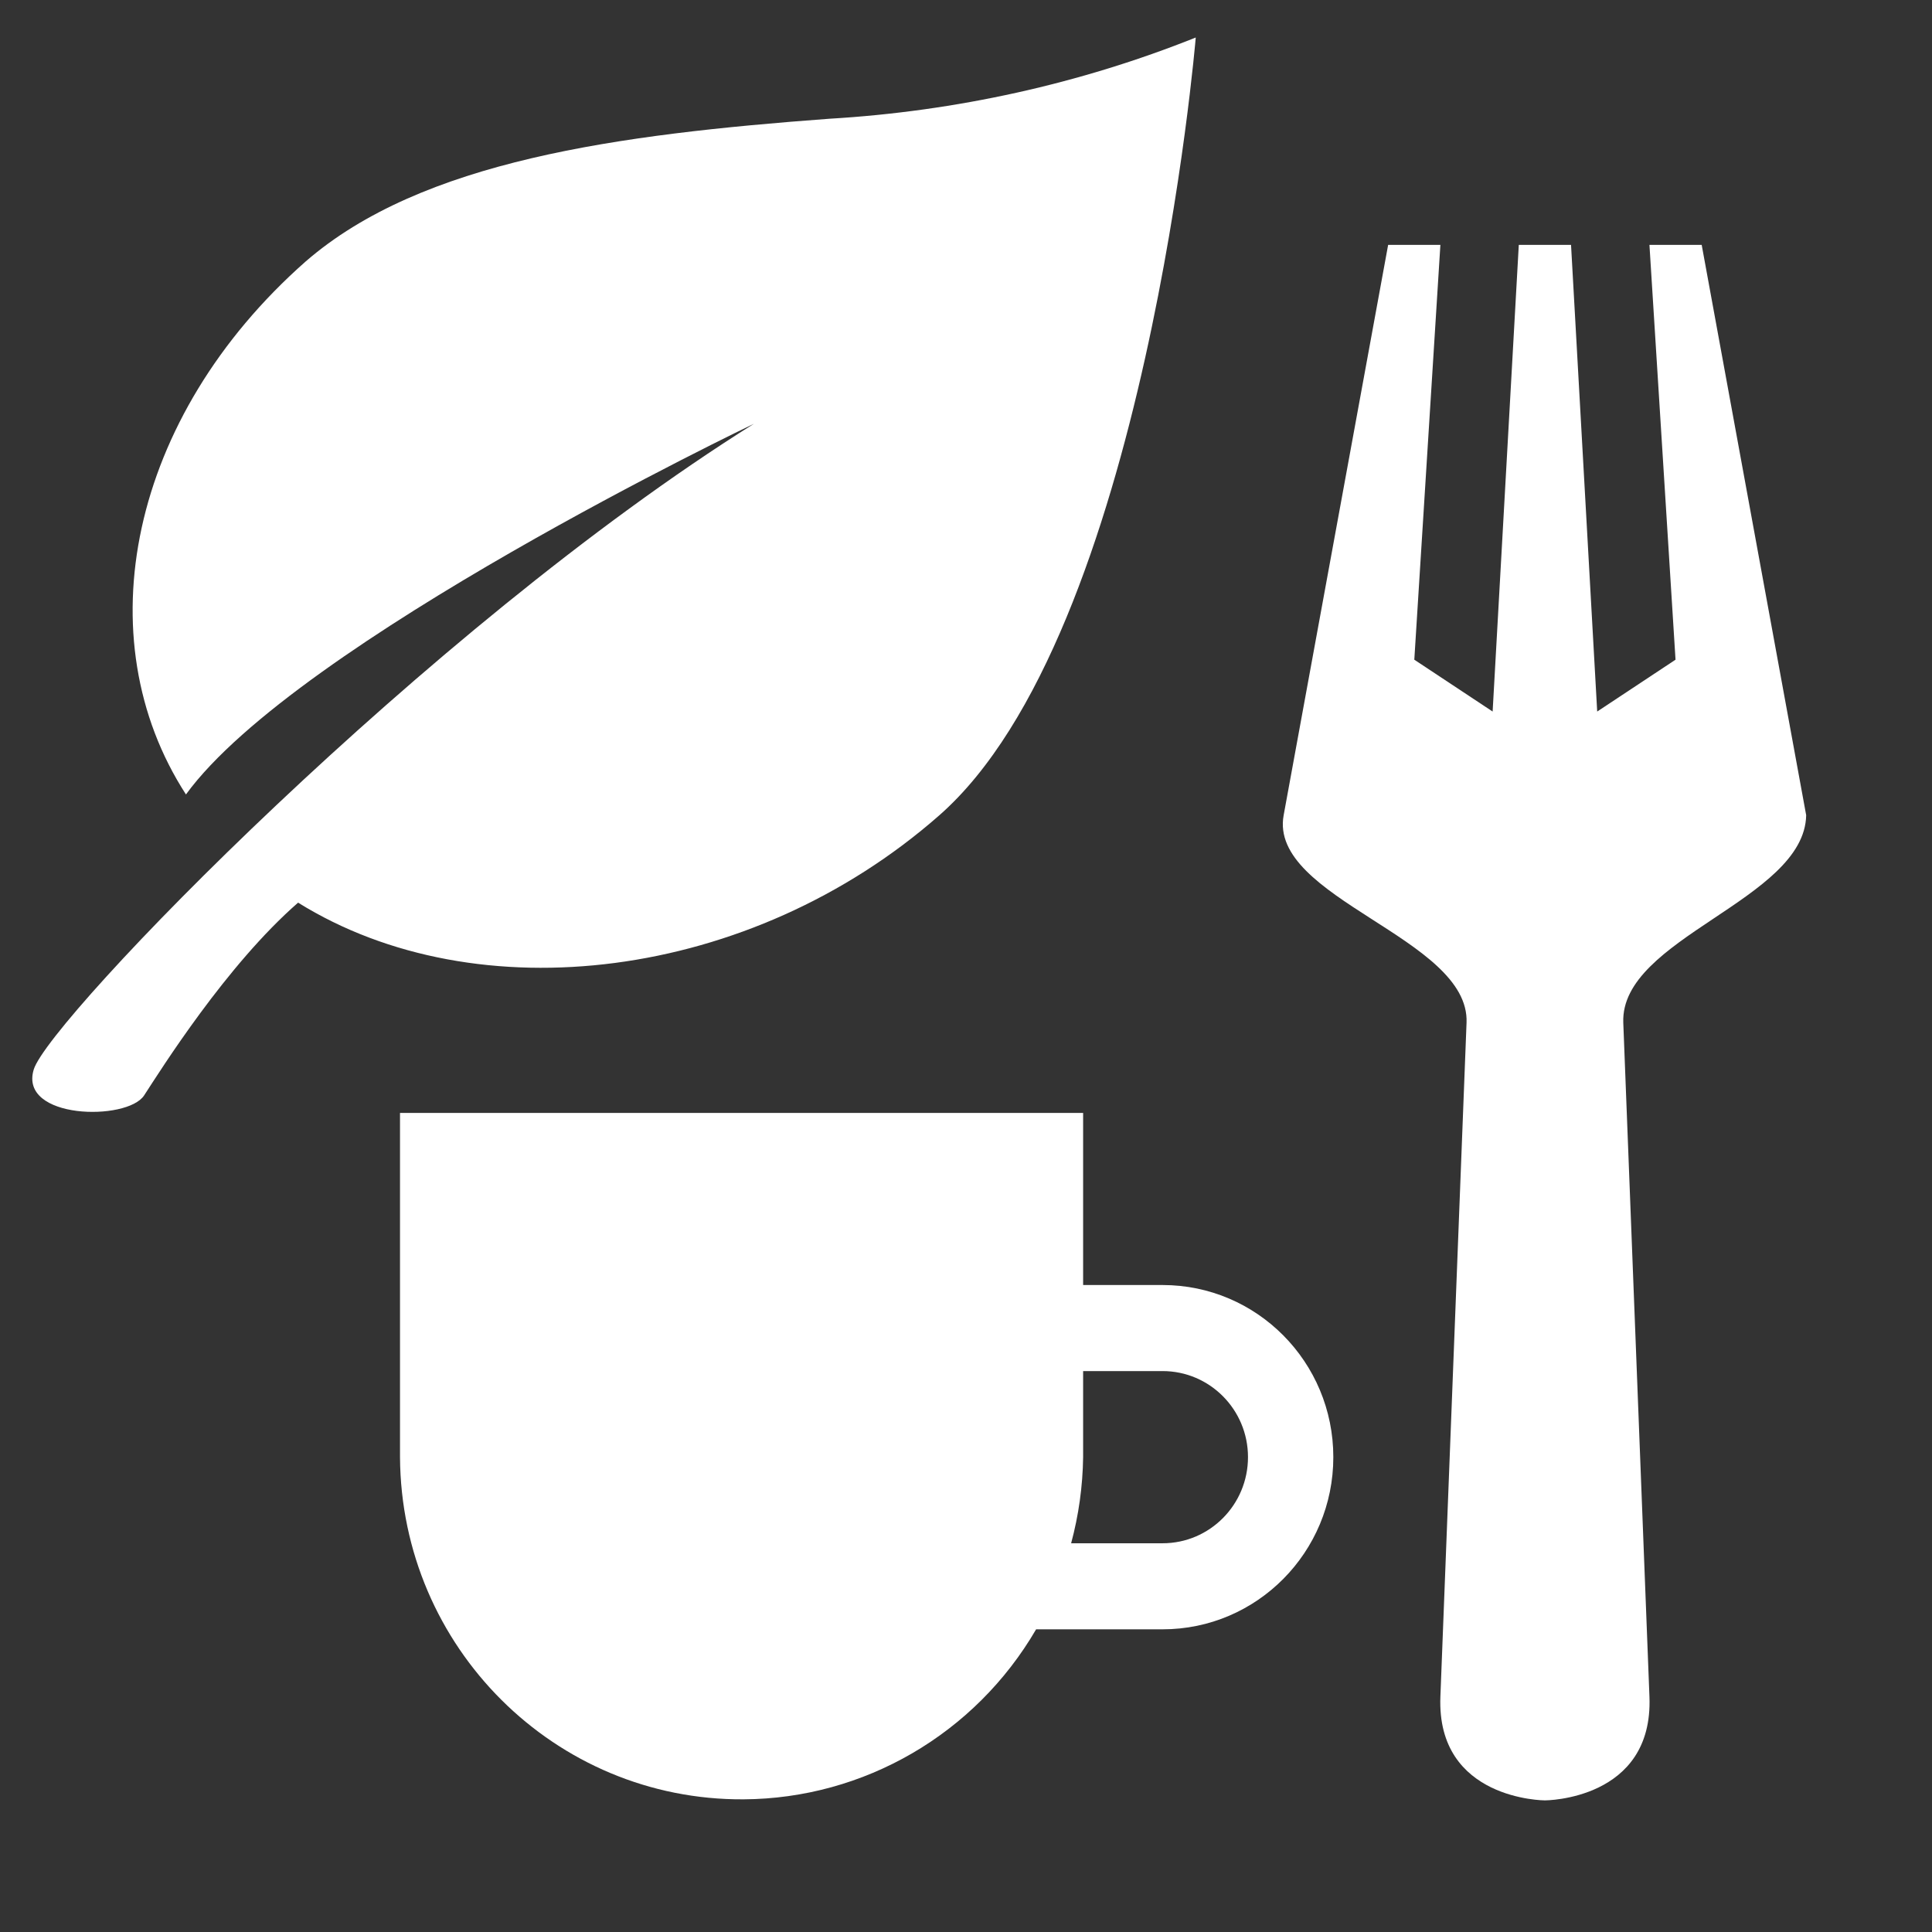 <svg width="24" height="24" viewBox="0 0 24 24" fill="none" xmlns="http://www.w3.org/2000/svg">
<rect x="0" y="0" width="24" height="24" fill="#333333" stroke="none"/>
<path d="M14.442 15.963H13.455V13.825H4.969V18.101C4.983 20.463 6.894 22.366 9.237 22.352C10.734 22.343 12.114 21.54 12.871 20.24H14.442C15.614 20.24 16.563 19.282 16.563 18.101C16.563 16.92 15.614 15.963 14.442 15.963ZM14.442 19.171H13.306C13.4 18.822 13.45 18.463 13.455 18.101V17.032H14.442C15.028 17.032 15.503 17.511 15.503 18.101C15.503 18.692 15.028 19.171 14.442 19.171Z" fill="white"/>
<path d="M17.244 3.042L15.946 10.127C15.756 11.164 18.259 11.649 18.218 12.704L17.893 21.077C17.843 22.364 19.192 22.365 19.192 22.365C19.192 22.365 20.54 22.364 20.49 21.077L20.165 12.704C20.125 11.65 22.416 11.183 22.437 10.127L21.139 3.042H20.49L20.814 8.195L19.841 8.839L19.516 3.042H18.867L18.542 8.839L17.569 8.195L17.893 3.042H17.244Z" fill="white"/>
<path d="M11.665 10.131C14.236 7.879 14.854 0.466 14.854 0.466C13.419 1.04 11.878 1.382 10.304 1.475C7.673 1.67 5.237 1.997 3.796 3.249C1.605 5.183 1.053 7.927 2.31 9.869C3.687 7.977 9.366 5.264 9.366 5.264C5.291 7.818 0.607 12.666 0.419 13.286C0.231 13.907 1.579 13.929 1.79 13.608C2 13.286 2.81 11.992 3.703 11.213C5.926 12.596 9.322 12.188 11.665 10.131Z" fill="white"/>
</svg>
